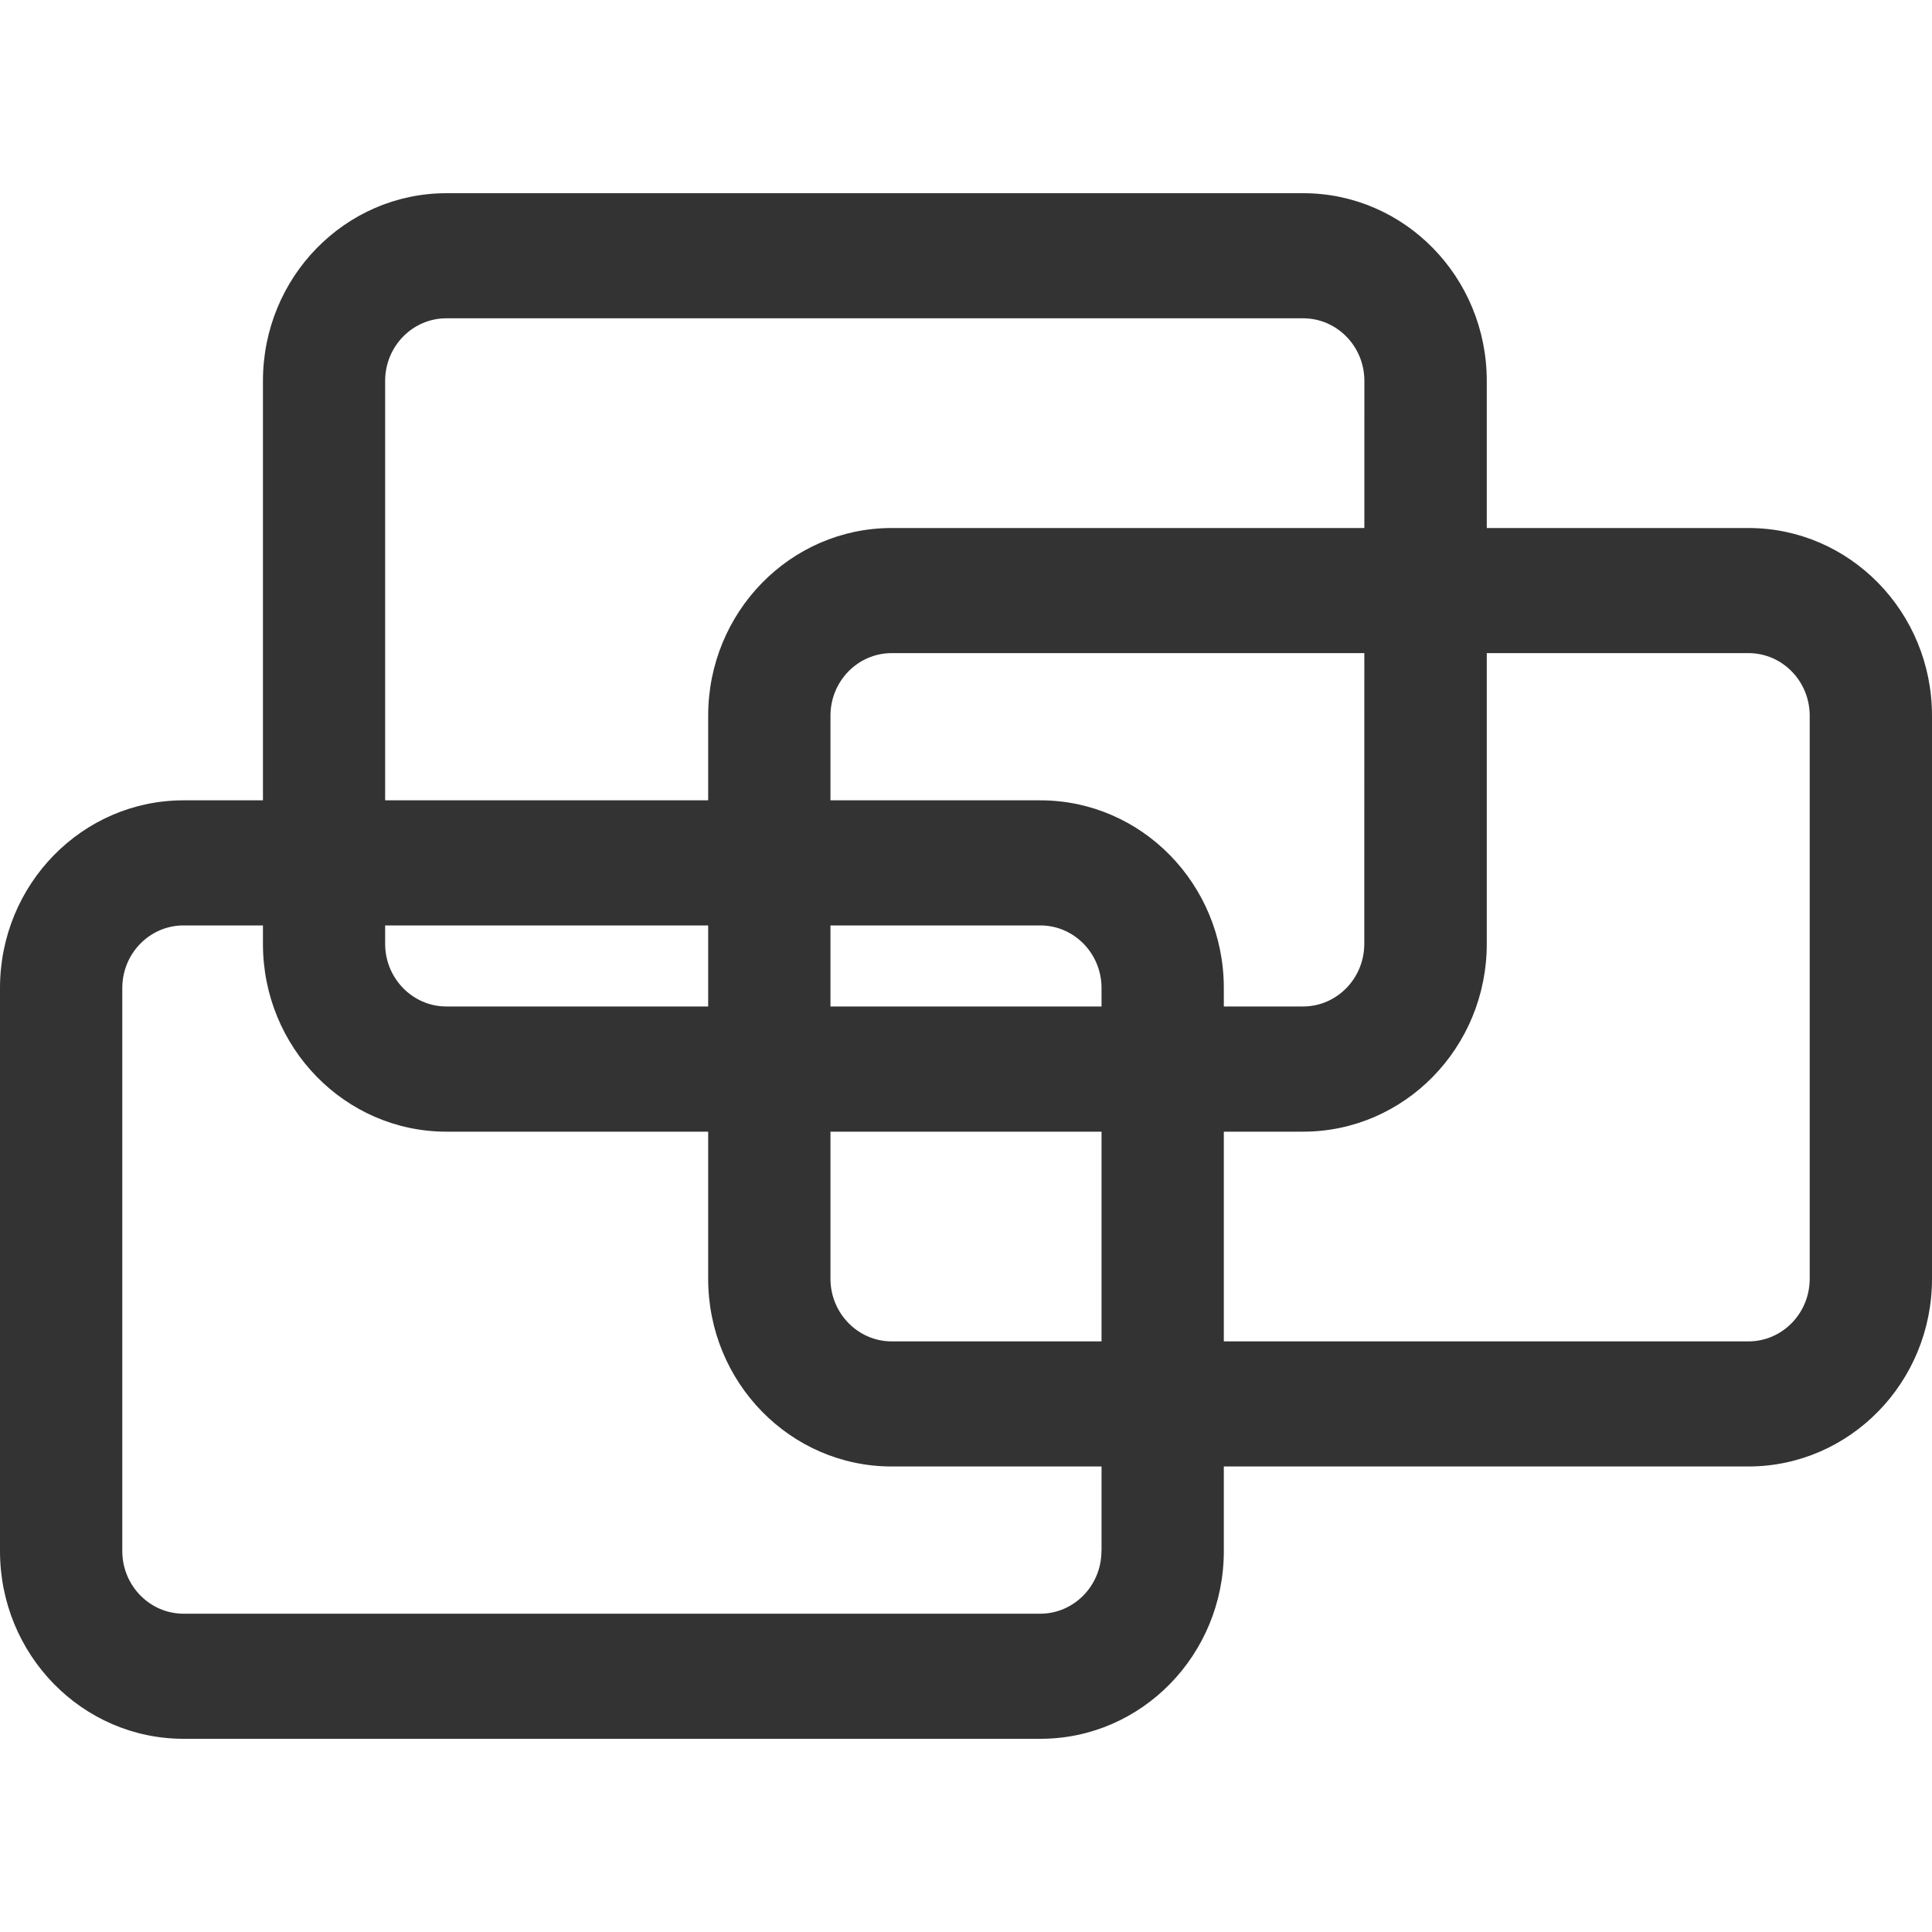 <?xml version="1.0" encoding="utf-8"?>
<!-- Generator: Adobe Illustrator 17.0.0, SVG Export Plug-In . SVG Version: 6.00 Build 0)  -->
<!DOCTYPE svg PUBLIC "-//W3C//DTD SVG 1.1//EN" "http://www.w3.org/Graphics/SVG/1.1/DTD/svg11.dtd">
<svg version="1.1" id="Layer_1" xmlns="http://www.w3.org/2000/svg" xmlns:xlink="http://www.w3.org/1999/xlink" x="0px" y="0px"
	 width="20px" height="20px" viewBox="0 0 20 20" enable-background="new 0 0 20 20" xml:space="preserve">
<g id="Layer_8">
	<g>
		<path fill="#333333" d="M15.391,9.771V3.943c0-1.074-0.851-1.943-1.9-1.943H4.622c-1.049,0-1.9,0.87-1.9,1.943v5.829
			c0,1.073,0.851,1.943,1.9,1.943h8.869C14.54,11.714,15.391,10.844,15.391,9.771z M14.123,9.771c0,0.357-0.284,0.648-0.634,0.648
			H4.621c-0.349,0-0.634-0.291-0.634-0.648V3.943c0-0.358,0.284-0.648,0.634-0.648h8.869c0.35,0,0.634,0.29,0.634,0.648
			L14.123,9.771L14.123,9.771z"/>
		<path fill="#333333" d="M12.669,16.057v-5.829c0-1.074-0.851-1.943-1.9-1.943H1.9c-1.049,0-1.9,0.87-1.9,1.943v5.829
			C0,17.13,0.851,18,1.9,18h8.869C11.818,18.001,12.669,17.13,12.669,16.057z M11.402,16.057c0,0.357-0.284,0.648-0.634,0.648H1.9
			c-0.349,0-0.634-0.291-0.634-0.648v-5.829C1.266,9.87,1.55,9.58,1.9,9.58h8.869c0.35,0,0.634,0.29,0.634,0.648v5.829H11.402z"/>
		<path fill="#333333" d="M20,13.238V7.409c0-1.074-0.851-1.943-1.9-1.943H9.231c-1.049,0-1.9,0.87-1.9,1.943v5.829
			c0,1.073,0.851,1.943,1.9,1.943H18.1C19.149,15.18,20,14.31,20,13.238z M18.734,13.238c0,0.357-0.284,0.648-0.634,0.648H9.231
			c-0.349,0-0.634-0.291-0.634-0.648V7.409c0-0.358,0.284-0.648,0.634-0.648H18.1c0.35,0,0.634,0.29,0.634,0.648
			C18.734,7.409,18.734,13.238,18.734,13.238z"/>
	</g>
</g>
</svg>
